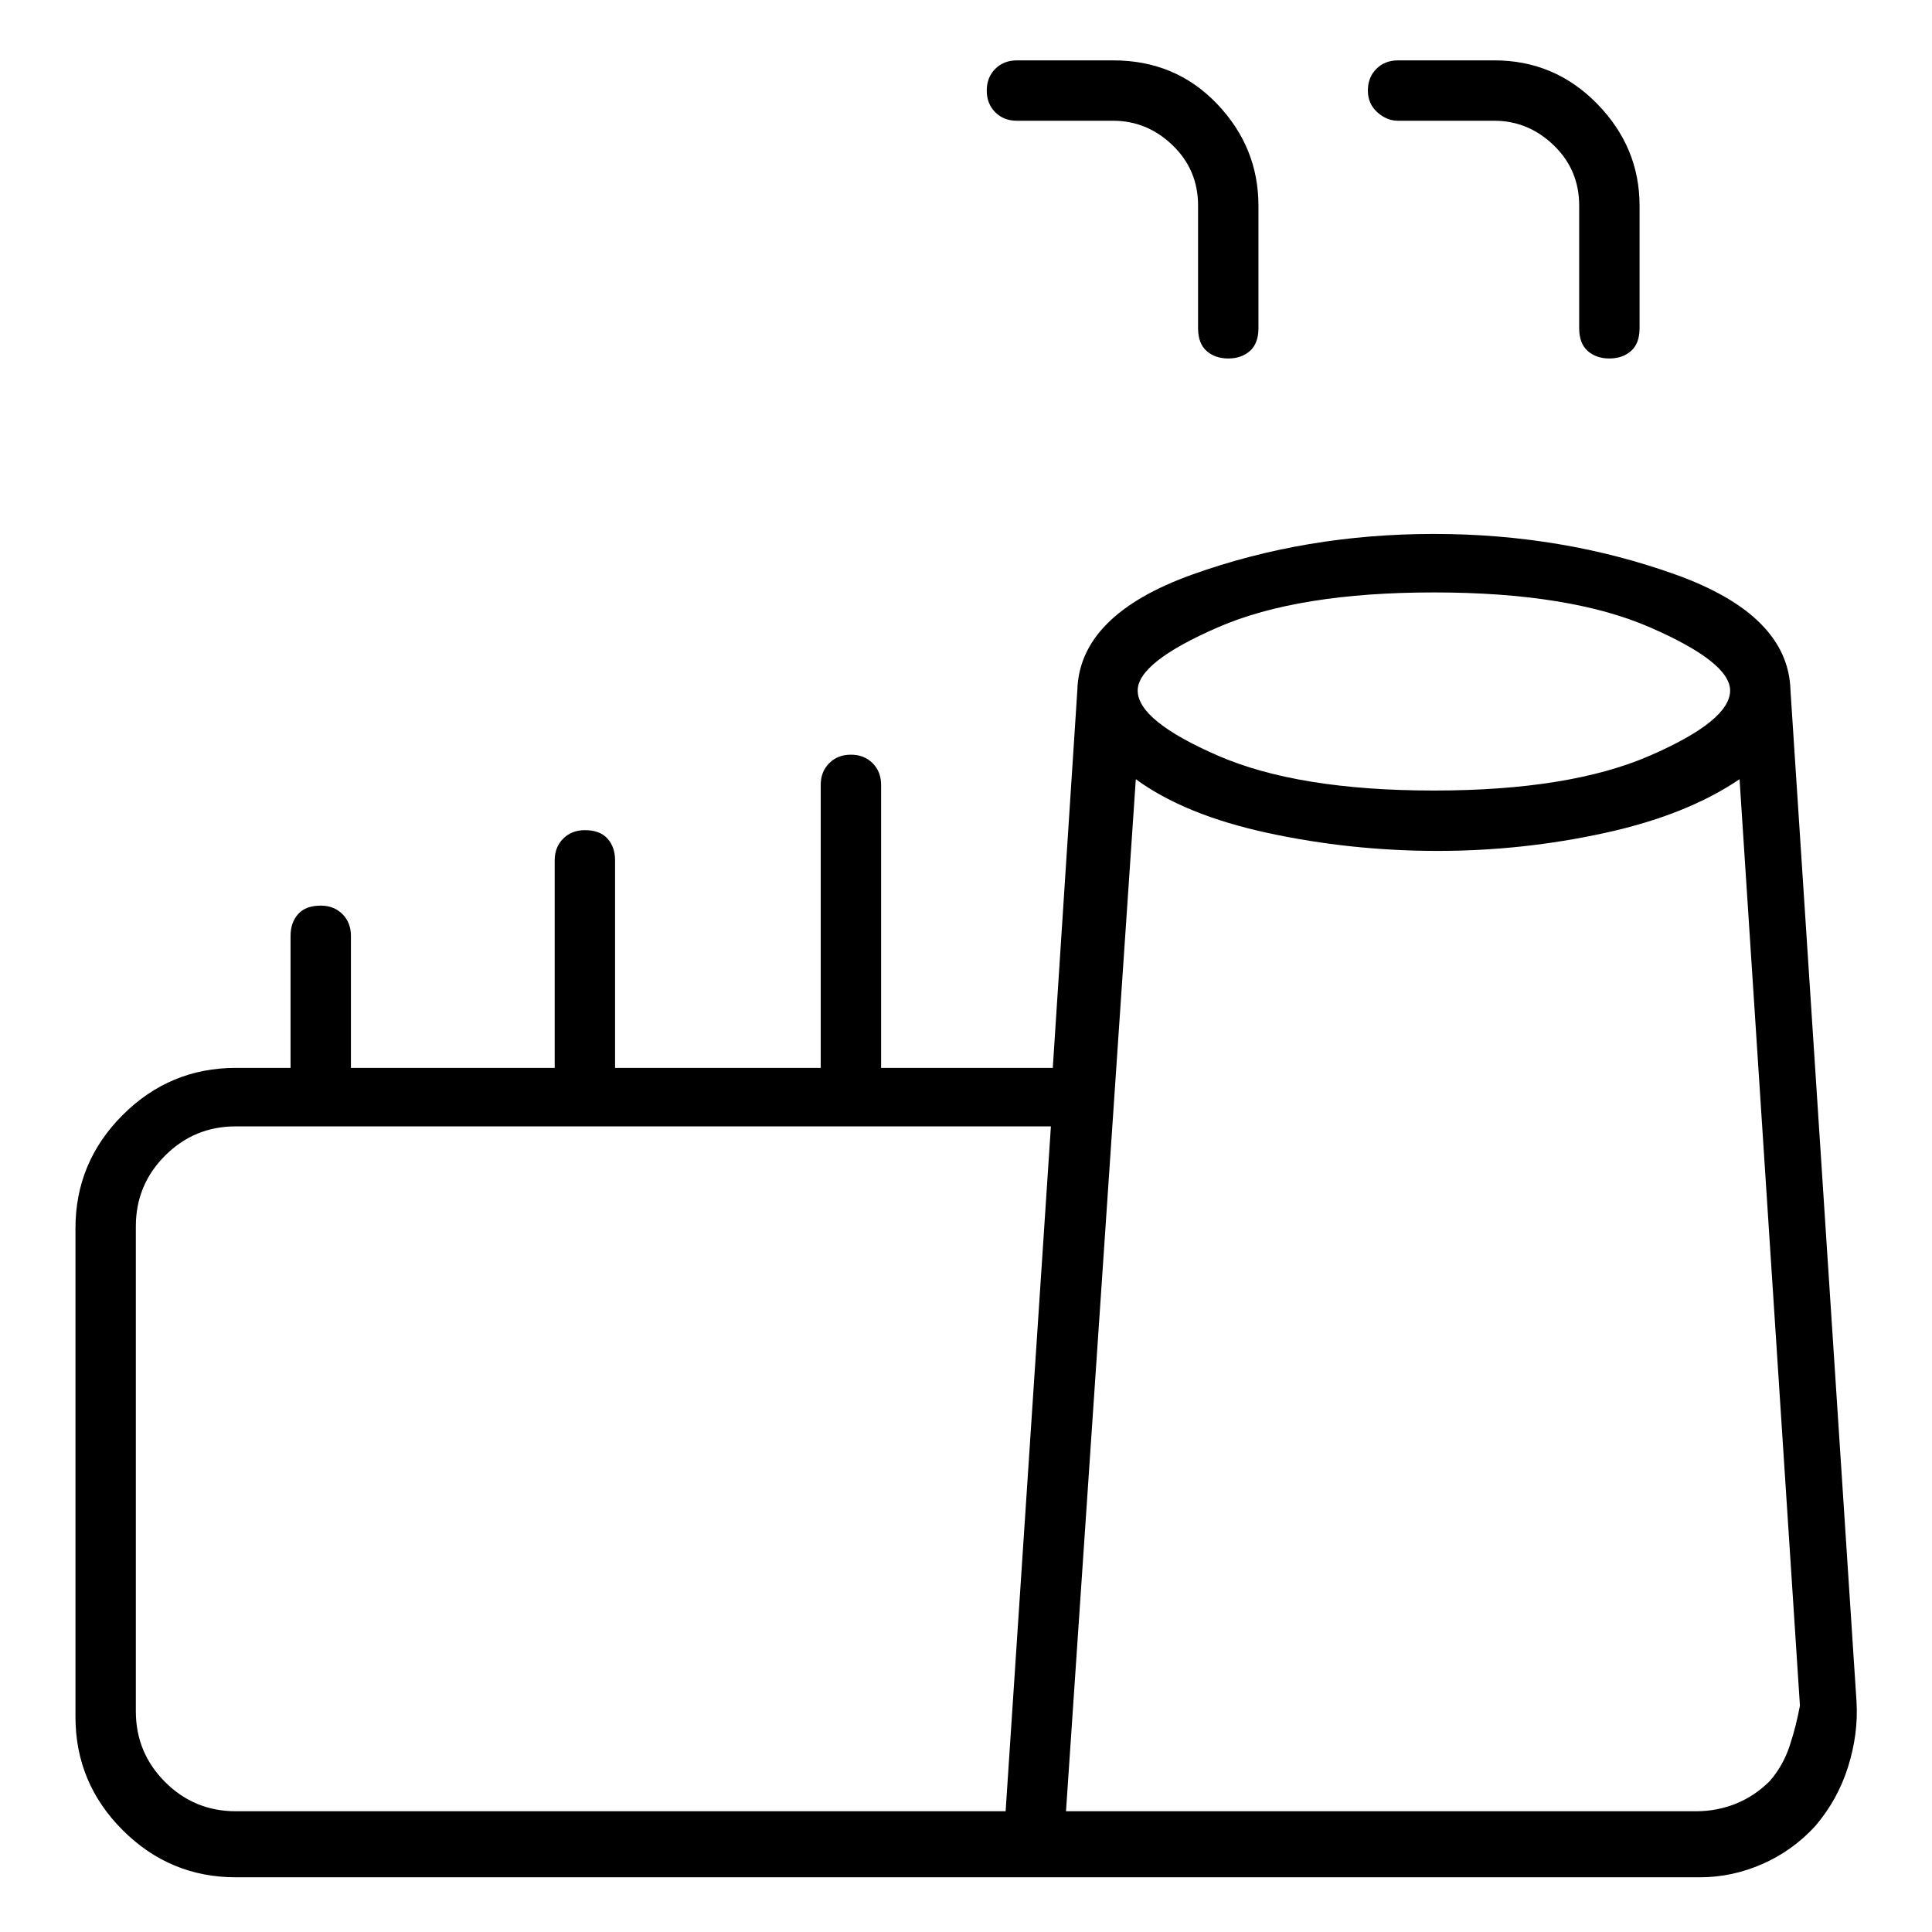<svg viewBox="0 0 1024 1024" xmlns="http://www.w3.org/2000/svg">
  <path transform="scale(1, -1) translate(0, -960)" fill="currentColor" d="M984 58l-35 536q-1 40 -61 61.5t-128 21.5t-128 -21.5t-61 -61.5v0l-13 -200h-91v150q0 7 -4.5 11.5t-11.5 4.5t-11.5 -4.5t-4.5 -11.5v-150h-109v110q0 7 -4 11.5t-12 4.5q-7 0 -11.5 -4.5t-4.5 -11.5v-110h-108v70q0 7 -4.5 11.5t-11.5 4.5q-8 0 -12 -4.5t-4 -11.5v-70 h-29q-35 0 -60 -25t-25 -60v-259q0 -35 25 -60t60 -25h776q17 0 33 7t28 20q12 14 17.5 31.5t4.5 34.5v0zM760 646q72 0 114.5 -18.5t42.5 -33.5q0 -16 -42.5 -34.5t-114.5 -18.5t-114.5 18.5t-42.5 34.5q0 15 42.5 33.5t114.5 18.5zM125 0q-22 0 -37.5 15.5t-15.5 37.5v257 q0 22 15.5 37.5t37.5 15.5h432l-24 -363h-408v0zM938 16q-8 -8 -18 -12t-21 -4h-334l37 547q26 -19 70 -28.5t90 -9.5q45 0 88.5 9.5t71.5 28.5l32 -491q-2 -11 -5.5 -21.5t-10.5 -18.5zM539 896h51q18 0 31.5 -13t13.5 -32v-65q0 -8 4.5 -12t11.5 -4t11.5 4t4.5 12v65 q0 31 -22 54t-55 23h-51q-7 0 -11.5 -4.5t-4.5 -11.5t4.5 -11.5t11.5 -4.5zM741 896h51q18 0 31.5 -13t13.5 -32v-65q0 -8 4.5 -12t11.5 -4t11.5 4t4.5 12v65q0 31 -22.5 54t-54.5 23h-51q-7 0 -11.5 -4.5t-4.5 -11.5t5 -11.5t11 -4.5z" />
</svg>